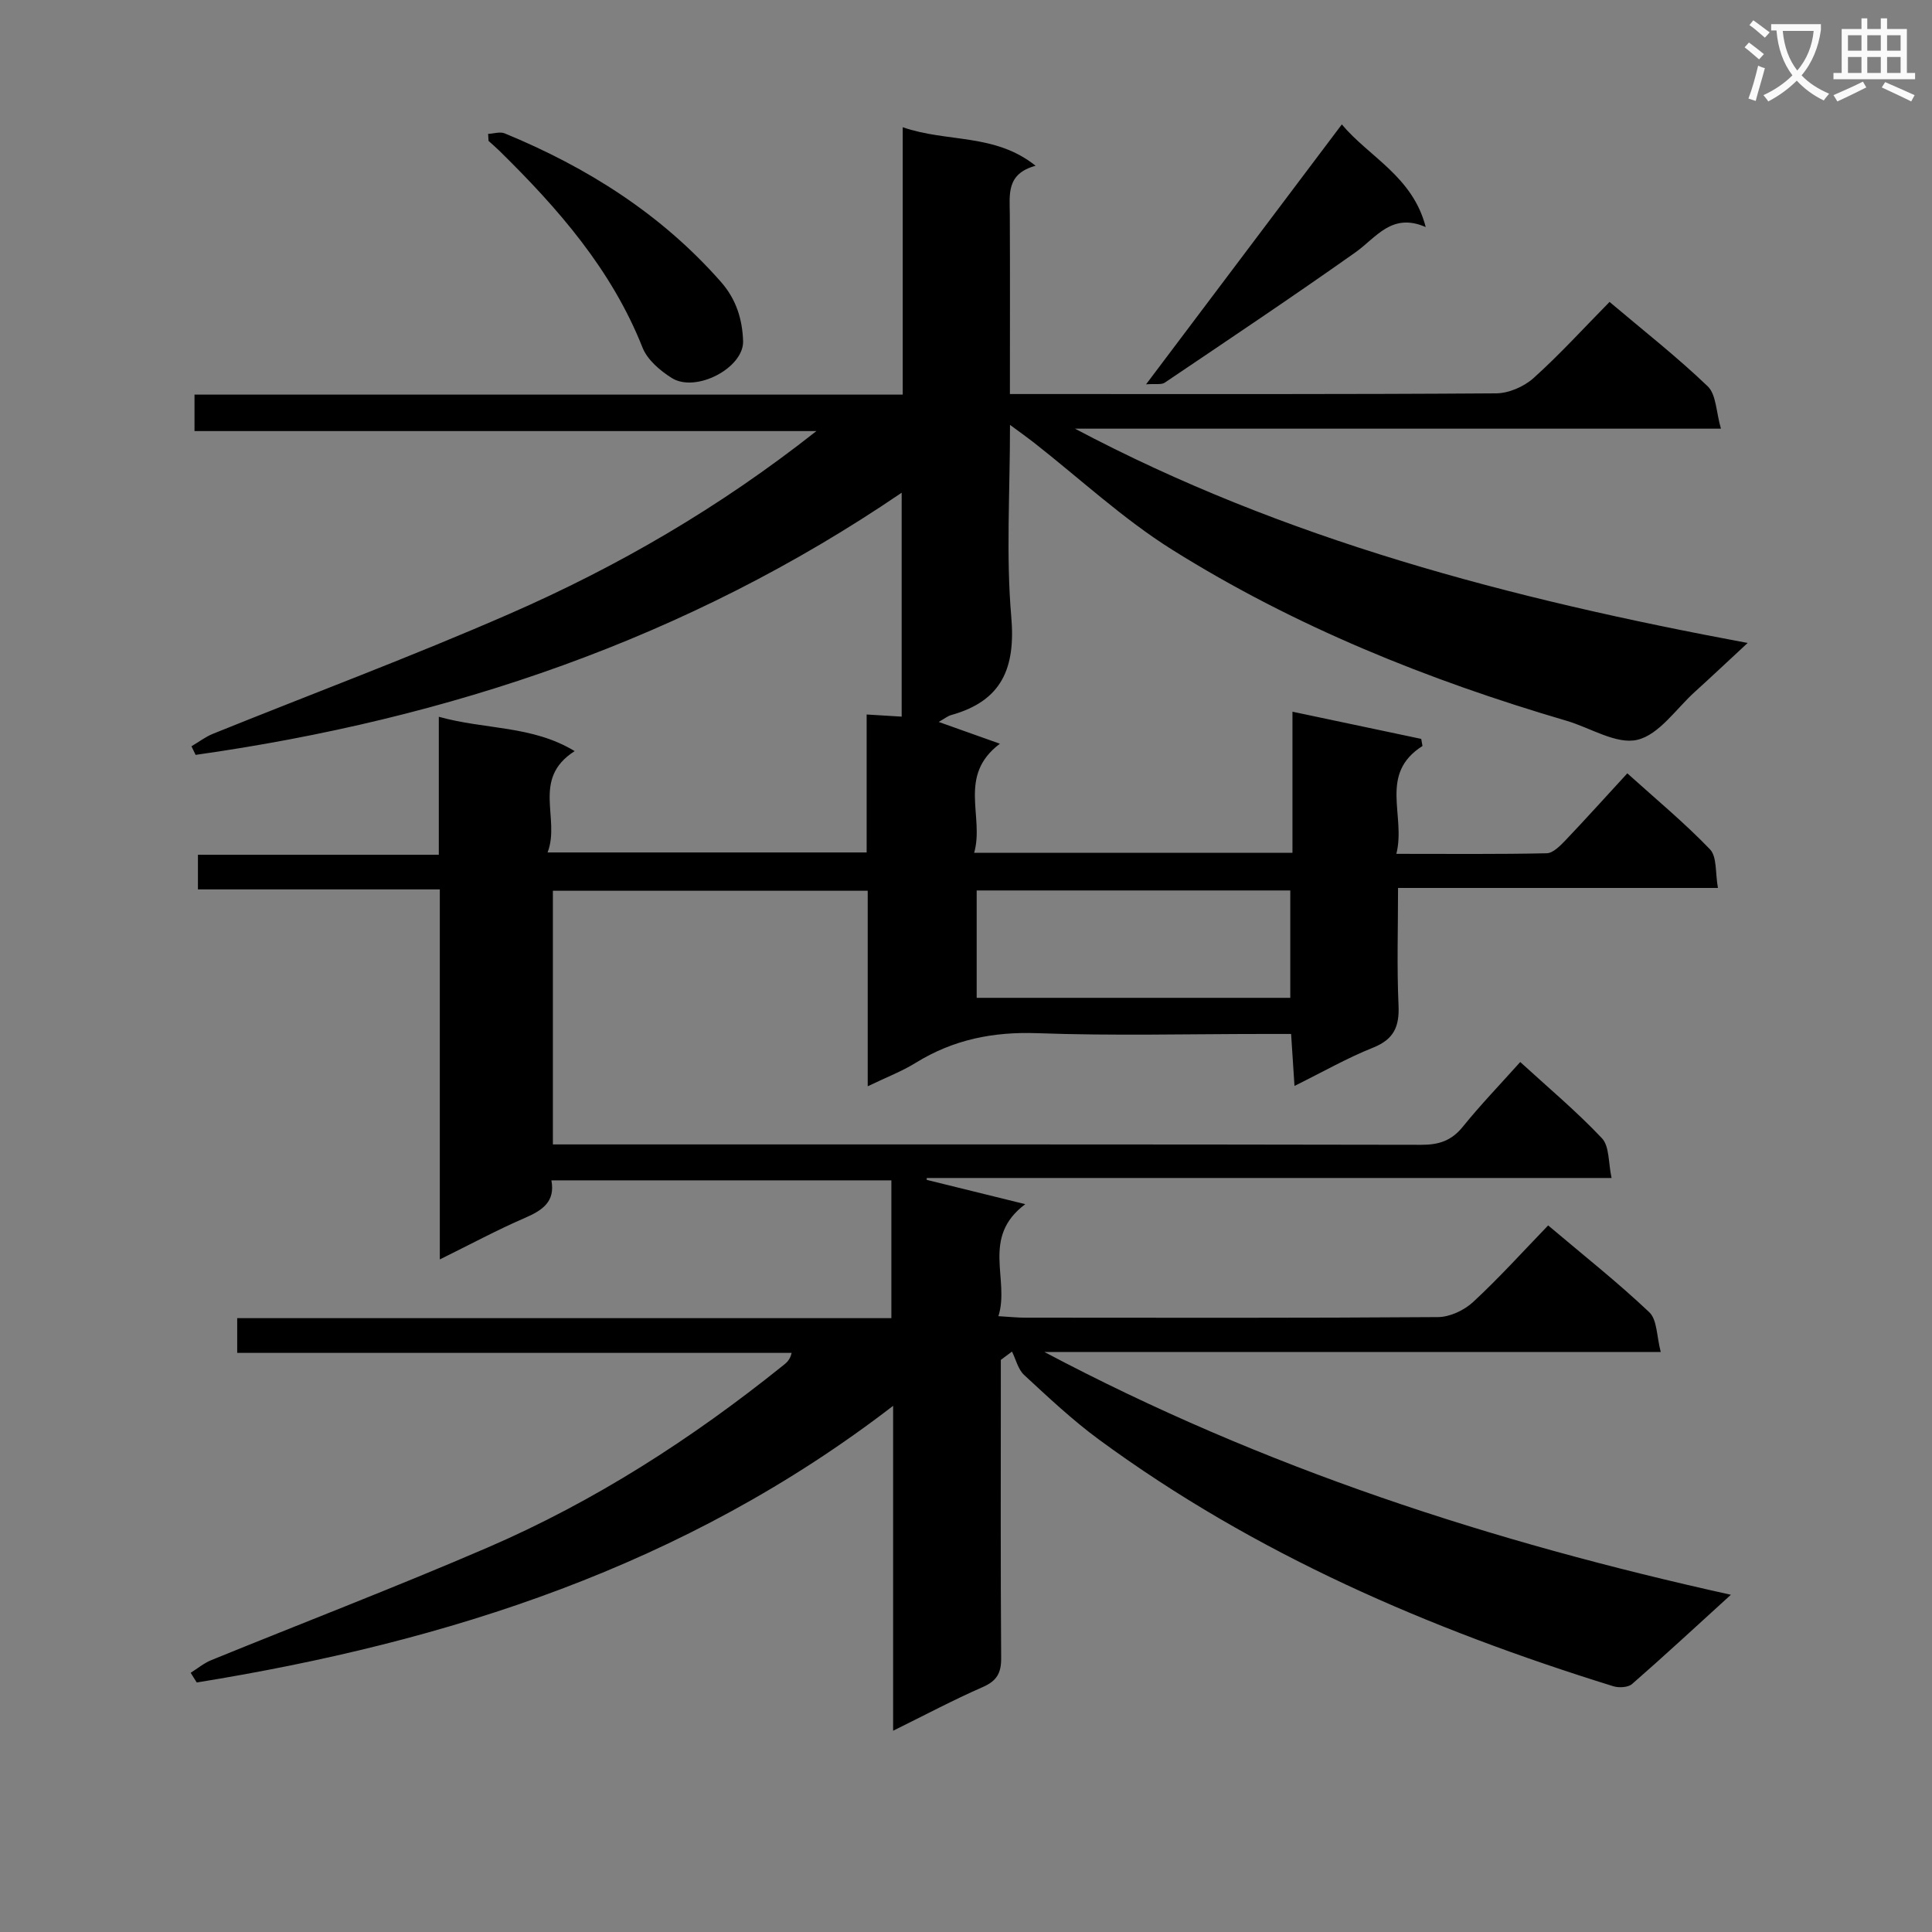 <svg enable-background="new 0 0 400 400" viewBox="0 0 400 400" xmlns="http://www.w3.org/2000/svg"><rect x="0" y="0" width="400" height="400" fill="#808080" stroke="none"/><path d="m362.1 8.8c1.1.8 2.1 1.6 3.1 2.4l-1 1.1c-1.3-1.1-2.3-2-3-2.5zm1.9 4.8c.5.2.9.4 1.4.5-.6 2.3-1.3 4.5-1.9 6.8l-1.5-.5c.8-2.1 1.4-4.3 2-6.8zm-1-9.4c1.3.9 2.4 1.8 3.4 2.5l-1 1.1c-1.4-1.2-2.4-2.1-3.2-2.6zm3.7 2.2v-1.4h10.3v1.2c-.5 3.6-1.8 6.8-4 9.4 1.5 1.6 3.4 2.8 5.7 3.8-.3.4-.7.8-1.1 1.4-2.3-1.1-4.1-2.5-5.6-4.1-1.6 1.6-3.6 3.1-5.9 4.3-.3-.5-.7-.9-1-1.3 2.4-1.1 4.4-2.5 6-4.1-1.9-2.5-3-5.6-3.3-9.3h-1.1zm8.8 0h-6.4c.3 3.3 1.3 6 3 8.2 2-2.3 3.1-5.1 3.4-8.2z" fill="#fafafb"/><path d="m385.3 3.8h1.3v2.2h2.8v-2.2h1.3v2.2h4.1v9.1h1.7v1.3h-16.9v-1.3h1.7v-9.1h4.1v-2.2zm.4 13.1.7 1.2c-1.8.9-3.8 1.9-6 2.9-.2-.4-.5-.8-.8-1.3 2.3-1 4.3-1.9 6.1-2.8zm-3.1-6.4h2.8v-3.2h-2.8zm0 4.6h2.8v-3.3h-2.8zm4-4.6h2.8v-3.2h-2.8zm0 4.6h2.8v-3.3h-2.8zm3.7 1.9c2.1.9 4.1 1.8 6.1 2.7l-.7 1.3c-2.2-1.1-4.2-2-6.1-2.9zm3.2-9.7h-2.8v3.2h2.8zm-2.8 7.8h2.8v-3.3h-2.8z" fill="#fafafb"/><g fill="#010000"><path d="m39.48 346.33c1.41-.88 2.73-1.99 4.25-2.61 19.07-7.78 38.31-15.16 57.21-23.31 22.12-9.54 42.25-22.5 61.03-37.58.76-.61 1.57-1.15 1.93-2.73-38.18 0-76.36 0-114.79 0 0-2.63 0-4.68 0-7.19h135.44c0-9.66 0-18.9 0-28.53-23.24 0-46.63 0-70.39 0 .83 4.39-1.83 6.2-5.47 7.77-5.74 2.48-11.26 5.46-17.63 8.6 0-26.01 0-51.07 0-76.61-16.9 0-33.31 0-50.08 0 0-2.53 0-4.59 0-7.17h49.87c0-9.56 0-18.63 0-28.57 9.59 2.69 19.29 1.75 28.13 7.11-9.04 5.76-2.89 13.94-5.61 20.98h66.06c0-9.32 0-18.71 0-28.56 2.82.17 4.89.3 7.25.44 0-15.17 0-30.29 0-46.36-44.54 30.34-93.73 46.85-146.18 54.28-.29-.59-.57-1.19-.86-1.78 1.48-.87 2.88-1.95 4.46-2.59 20.47-8.27 41.18-16 61.41-24.84 22.3-9.75 43.32-21.89 63.52-37.83-43.57 0-86.01 0-128.76 0 0-2.71 0-4.78 0-7.55h146.63c0-18.6 0-36.51 0-55.36 9.22 3.21 19.05 1.2 27.51 7.98-6.12 1.65-5.36 5.98-5.34 10.09.06 12.15.02 24.3.02 37.17h5.67c31.67 0 63.33.08 95-.14 2.62-.02 5.77-1.39 7.75-3.17 5.43-4.88 10.37-10.32 15.73-15.76 7.06 5.97 14 11.41 20.33 17.48 1.76 1.69 1.72 5.26 2.73 8.76-45.34 0-89.54 0-133.74 0 43.4 23 90.08 35.21 139.27 44.37-4.25 3.94-7.54 7.05-10.9 10.09-3.91 3.53-7.43 8.9-11.94 9.96-4.34 1.02-9.71-2.49-14.65-3.94-28.67-8.42-56.26-19.51-81.61-35.39-10.22-6.4-19.19-14.78-28.73-22.25-1.29-1.01-2.62-1.95-4.89-3.62 0 14.14-.84 27 .26 39.69.92 10.62-1.9 17.44-12.42 20.38-.76.21-1.43.77-2.6 1.43 4.28 1.52 8.14 2.89 12.67 4.51-8.85 6.65-3.18 15.04-5.33 22.58h65.9c0-9.51 0-18.91 0-29.21 9.47 2 18.07 3.81 26.66 5.63.09.49.17.98.26 1.47-9.15 5.82-3.39 14.37-5.41 22.33 10.94 0 21.04.1 31.13-.12 1.33-.03 2.81-1.57 3.91-2.71 4.22-4.43 8.31-8.99 12.78-13.84 5.95 5.37 11.85 10.25 17.11 15.73 1.48 1.54 1.08 4.87 1.65 8-22.26 0-43.84 0-66.23 0 0 8.43-.26 16.37.1 24.29.2 4.41-.95 7.04-5.26 8.77-5.37 2.14-10.43 5.04-16.28 7.93-.25-3.8-.45-7-.7-10.76-1.99 0-3.76 0-5.54 0-15.67 0-31.35.41-46.99-.16-9.16-.33-17.39 1.32-25.15 6.11-2.91 1.8-6.16 3.04-9.98 4.88 0-13.94 0-27.04 0-40.48-21.91 0-43.33 0-65.18 0v52.52h5.31c58.17 0 116.33-.03 174.5.08 3.65.01 6.25-.86 8.58-3.74 3.65-4.52 7.7-8.72 11.89-13.4 5.83 5.34 11.7 10.25 16.91 15.78 1.58 1.67 1.31 5.08 2 8.23-47.88 0-94.83 0-141.78 0 0 .13-.01.26-.01.39 6.8 1.68 13.6 3.35 20.4 5.03-9.25 6.91-3.15 15.57-5.56 23.19 2.35.14 3.94.31 5.52.31 28.5.02 57 .09 85.5-.12 2.46-.02 5.41-1.41 7.25-3.11 5.35-4.95 10.25-10.38 15.55-15.87 7.38 6.24 14.44 11.82 20.94 17.98 1.64 1.55 1.51 4.97 2.37 8.22-42.75 0-84.47 0-127.62 0 45.57 24.14 92.74 39.34 142.14 50.27-7.16 6.51-13.72 12.6-20.46 18.48-.83.72-2.74.82-3.91.45-37.99-11.79-74.2-27.36-106.46-51.06-5.48-4.03-10.48-8.74-15.49-13.37-1.26-1.16-1.7-3.21-2.52-4.85-.77.57-1.54 1.14-2.31 1.72v4.76c0 19-.07 38 .07 57 .02 3.12-.94 4.73-3.84 5.99-6.05 2.65-11.9 5.76-18.53 9.03 0-22.68 0-44.55 0-67.27-43.12 33.23-92.24 48.88-144.17 57.28-.44-.67-.85-1.34-1.26-2.01zm162.73-139.74h64.93c0-7.58 0-14.93 0-22.23-21.88 0-43.3 0-64.93 0z"/><path d="m101.06 27.72c1.15-.05 2.46-.5 3.42-.11 17.11 7.05 32.43 16.71 44.79 30.76 3.17 3.61 4.42 7.73 4.58 12.21.21 5.56-9.77 10.82-14.77 7.68-2.42-1.52-5.05-3.76-6.05-6.29-6.41-16.18-17.51-28.84-29.67-40.78-.71-.7-1.47-1.34-2.21-2.01-.03-.48-.06-.97-.09-1.46z"/><path d="m295.18 47.01c-7.05-3.08-10.23 2.18-14.57 5.25-13.01 9.2-26.26 18.06-39.47 26.97-.68.46-1.85.19-3.86.34 13.86-18.4 26.99-35.84 40.53-53.81 5.67 6.77 14.67 10.76 17.37 21.25z"/></g></svg>